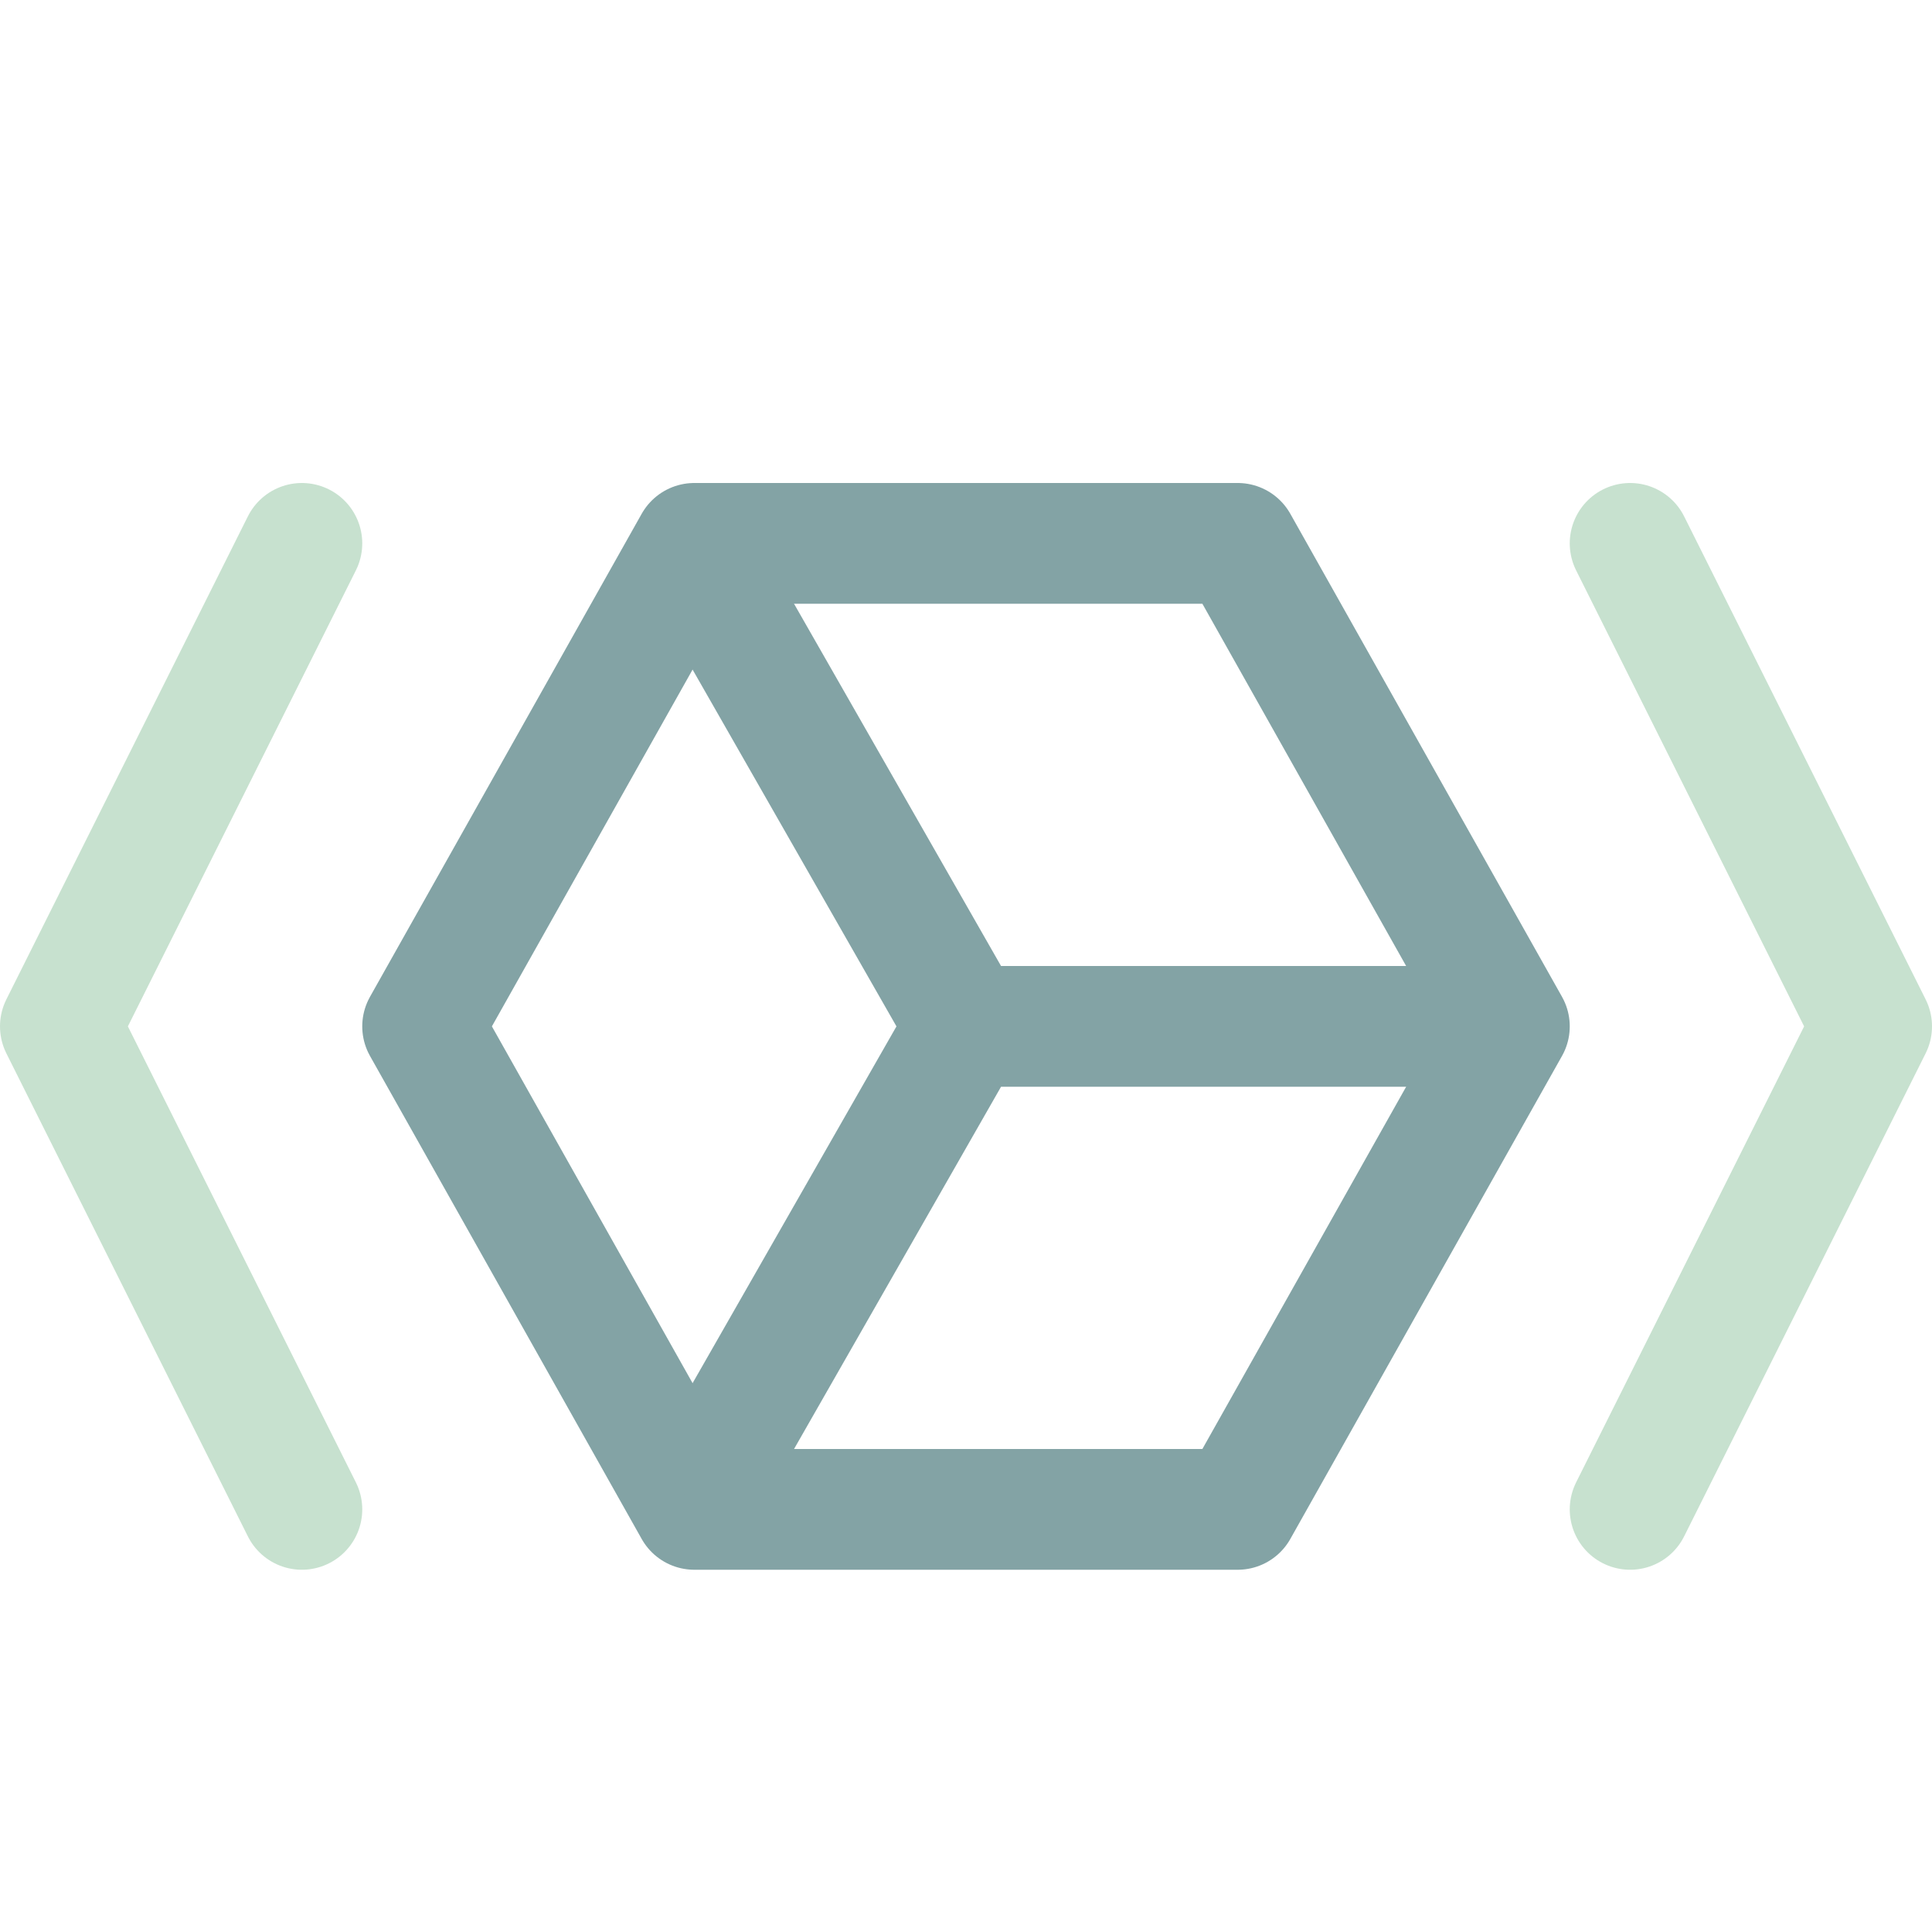 <svg xmlns="http://www.w3.org/2000/svg" width="16" height="16" viewBox="0 0 16 16">
	<g fill="none" stroke-linecap="round" stroke-linejoin="round">
		<path stroke="#83A3A5" d="m10.25 4.5 2.25 4-2.25 4h-4.5l-2.25-4 2.25-4z" />
		<path stroke="#C7E1CF" d="m2.5 12.5-2-4 2-4" />
		<path stroke="#83A3A5" d="m6 12 2-3.5h4m-4 0L6 5" />
		<path stroke="#C7E1CF" d="m13.5 4.5 2 4-2 4" />
	</g>
</svg>
